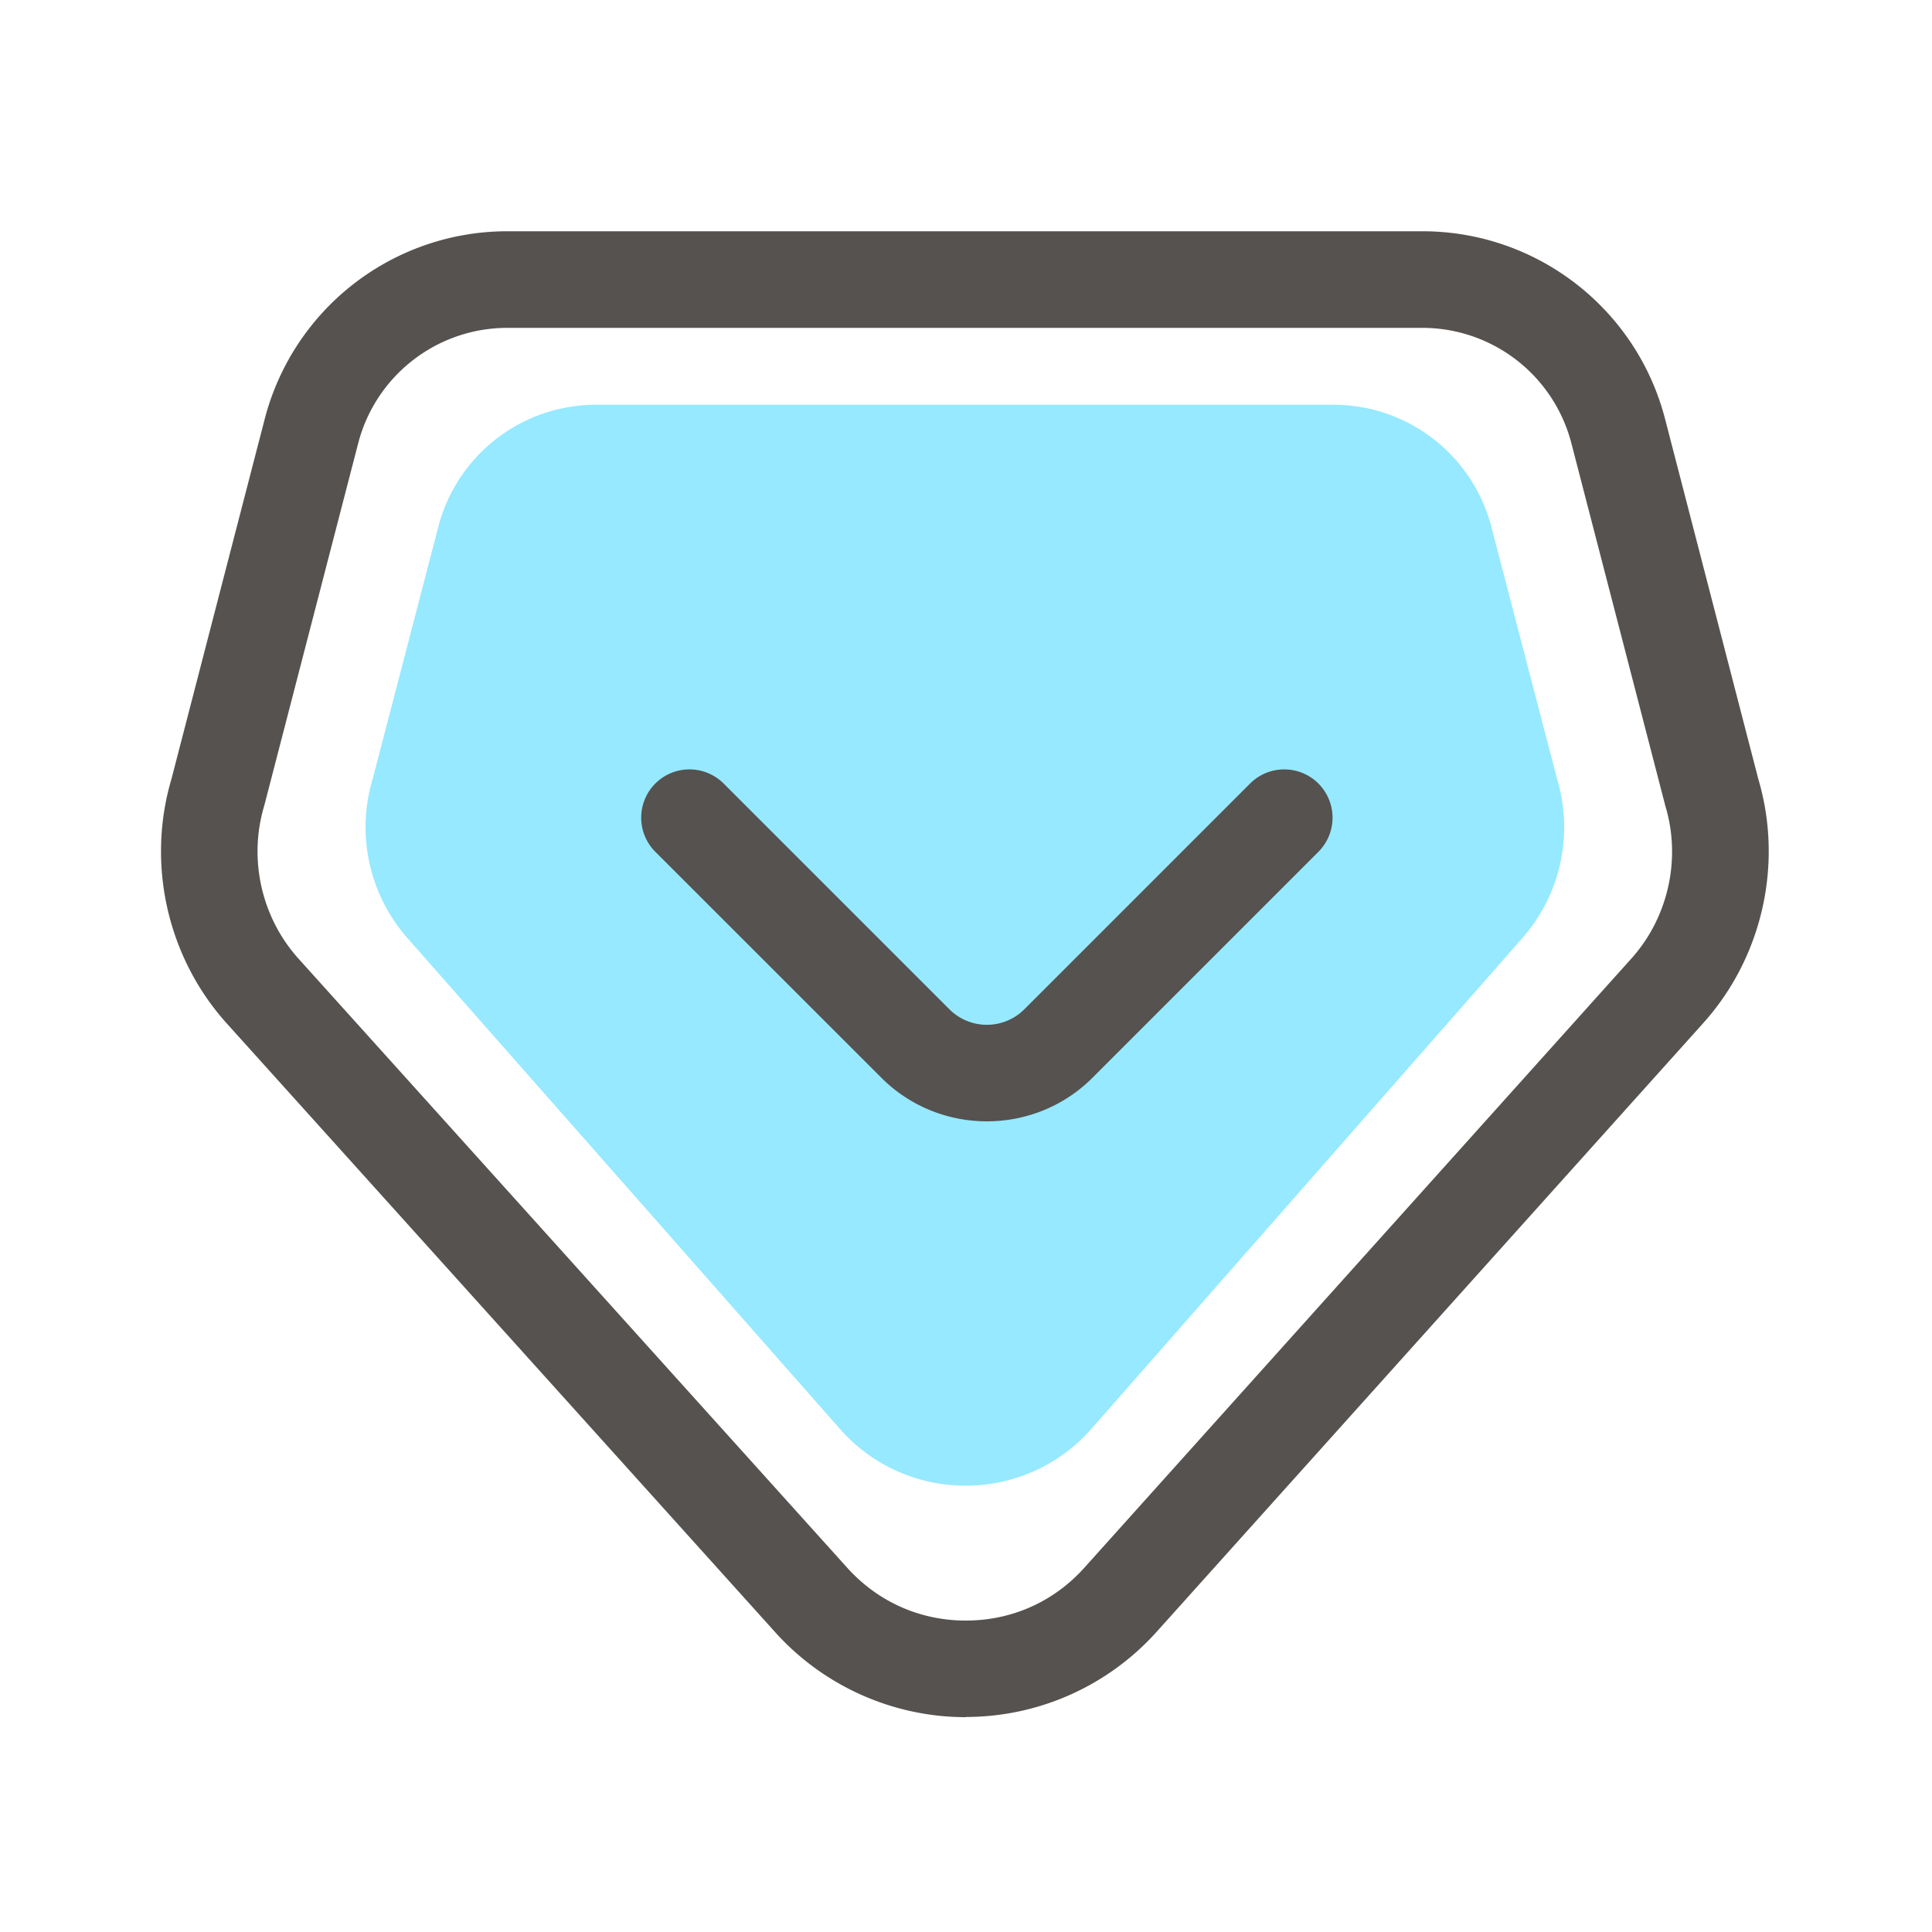 <svg t="1598802585410" class="icon" viewBox="0 0 1024 1024" version="1.1" xmlns="http://www.w3.org/2000/svg" p-id="1782" width="200" height="200"><path d="M706.816 214.528H315.955c-39.373 0-73.83 26.624-83.661 64.768l-34.765 133.581c-8.96 29.747-1.69 61.952 19.046 85.043l229.222 260.147c35.328 39.219 96.819 39.168 132.096-0.102l228.403-260.096a88.934 88.934 0 0 0 18.995-84.941l-34.816-133.632c-9.882-38.093-44.288-64.768-83.661-64.768z" fill="#96e9ff" p-id="1783"></path><path d="M511.898 910.131c-38.4 0-75.213-16.384-100.915-44.902l-290.816-322.816c-31.437-34.918-42.65-84.48-29.286-129.536l49.408-190.72a132.833 132.833 0 0 1 128.614-99.584h485.018c60.57 0 113.459 40.96 128.614 99.533l49.408 190.822c13.312 44.954 2.15 94.464-29.184 129.331l-289.792 322.714a135.926 135.926 0 0 1-100.966 45.056c0 0.102-0.051 0.102-0.102 0.102zM268.902 173.773c-37.222 0-69.734 25.19-79.053 61.184L140.288 426.138c-0.102 0.307-0.154 0.614-0.256 0.973-8.448 28.16-1.485 59.187 18.176 80.998l290.816 322.816c16.282 18.074 38.605 28.006 62.874 28.006h0.051c24.32 0 46.643-9.984 62.874-28.109l289.792-322.714c19.61-21.811 26.522-52.838 18.074-80.896-0.102-0.307-0.205-0.614-0.256-0.973l-49.562-191.283a81.618 81.618 0 0 0-79.053-61.184H268.902z" fill="#55524F" p-id="1784"></path><path d="M523.059 594.33c-20.275 0-40.602-7.731-56.013-23.194L347.341 451.482a25.615 25.615 0 0 1 0-36.198 25.615 25.615 0 0 1 36.198 0l119.706 119.706a28.088 28.088 0 0 0 39.629 0l119.706-119.706a25.615 25.615 0 0 1 36.198 0 25.615 25.615 0 0 1 0 36.198l-119.706 119.706c-15.411 15.462-35.738 23.142-56.013 23.142z" fill="#55524F" p-id="1785"></path></svg>